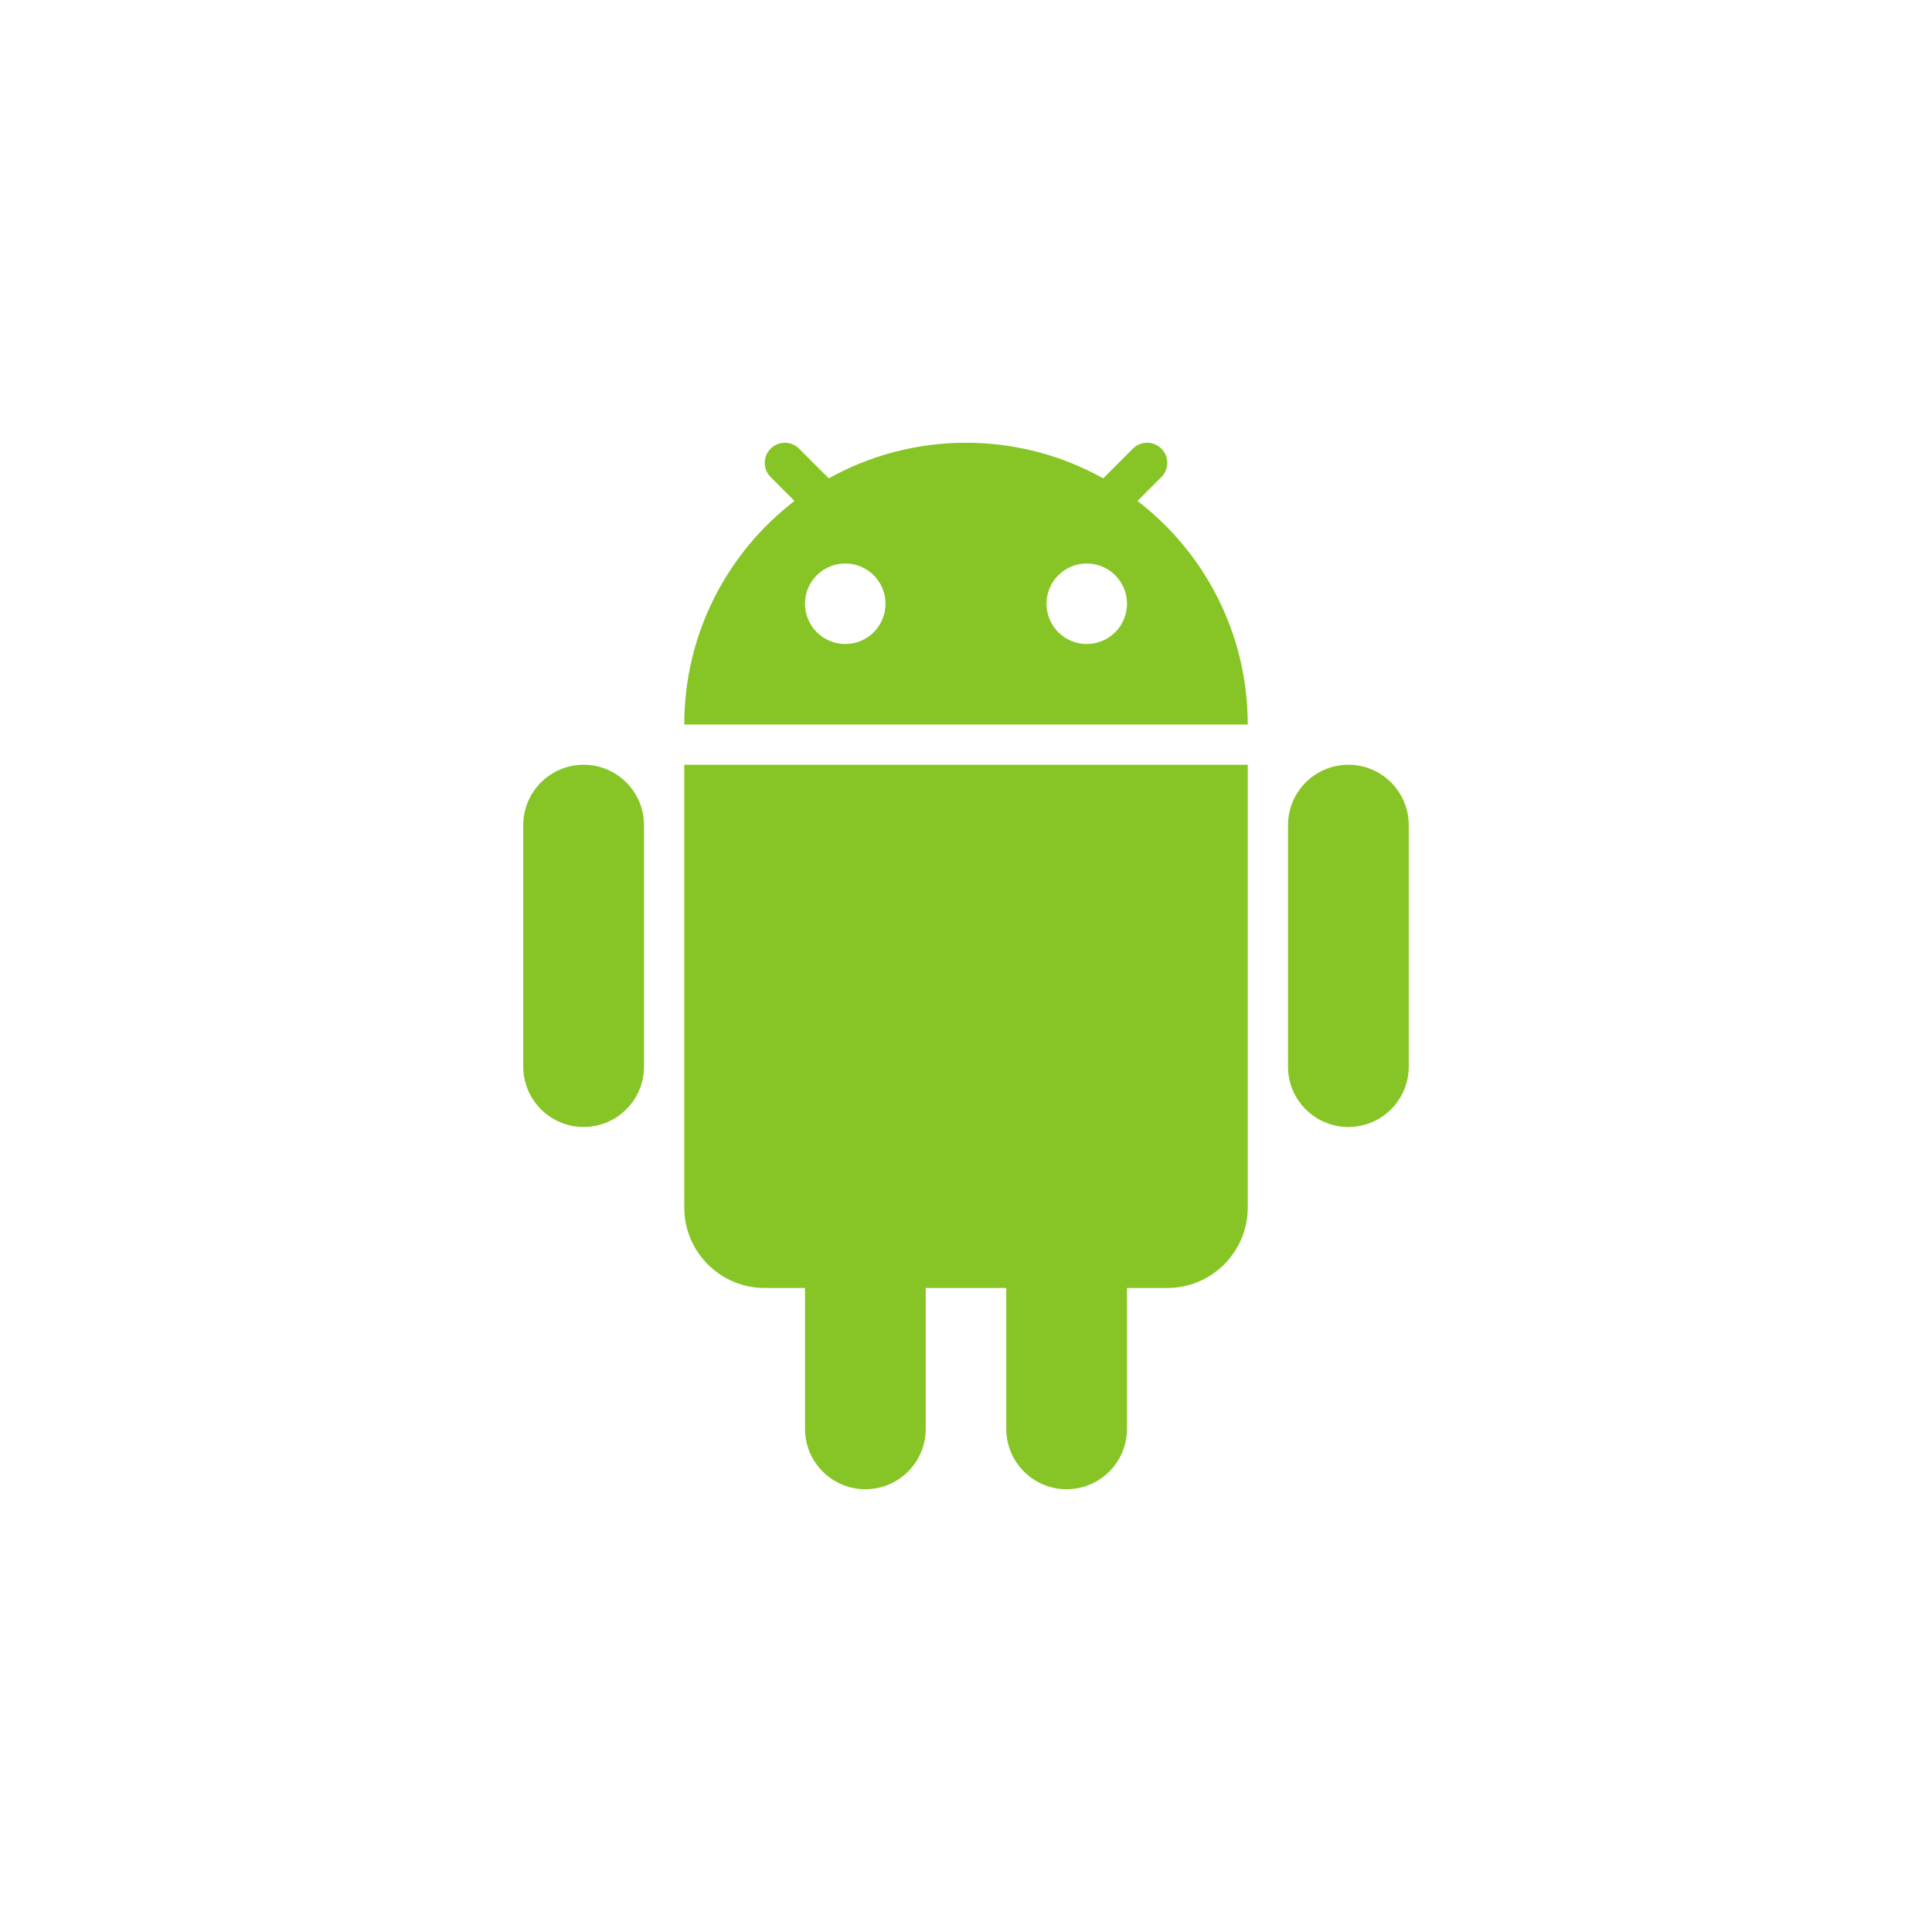 <svg width="150" height="150" viewBox="0 0 150 150" fill="none" xmlns="http://www.w3.org/2000/svg">
<path fill-rule="evenodd" clip-rule="evenodd" d="M64.348 37.139C67.501 35.378 71.133 34.375 75 34.375C78.867 34.375 82.499 35.378 85.652 37.139L87.957 34.833C88.568 34.222 89.557 34.222 90.168 34.833C90.778 35.443 90.778 36.432 90.168 37.042L88.316 38.894C93.521 42.892 96.875 49.179 96.875 56.25H53.125C53.125 49.179 56.479 42.892 61.684 38.894L59.833 37.042C59.222 36.432 59.222 35.443 59.833 34.833C60.443 34.222 61.432 34.222 62.042 34.833L64.348 37.139ZM68.75 46.875C68.75 48.601 67.351 50 65.625 50C63.899 50 62.5 48.601 62.5 46.875C62.5 45.149 63.899 43.75 65.625 43.75C67.351 43.75 68.75 45.149 68.75 46.875ZM84.375 50C86.101 50 87.5 48.601 87.5 46.875C87.5 45.149 86.101 43.75 84.375 43.75C82.649 43.75 81.25 45.149 81.25 46.875C81.25 48.601 82.649 50 84.375 50Z" fill="#87C527"/>
<path d="M40.625 64.062C40.625 61.474 42.724 59.375 45.312 59.375C47.901 59.375 50 61.474 50 64.062V82.812C50 85.401 47.901 87.5 45.312 87.5C42.724 87.5 40.625 85.401 40.625 82.812V64.062Z" fill="#87C527"/>
<path d="M62.5 100V110.938C62.5 113.526 64.599 115.625 67.188 115.625C69.776 115.625 71.875 113.526 71.875 110.938V100H78.125V110.938C78.125 113.526 80.224 115.625 82.812 115.625C85.401 115.625 87.5 113.526 87.5 110.938V100H90.625C94.077 100 96.875 97.202 96.875 93.75V59.375H53.125V93.75C53.125 97.202 55.923 100 59.375 100H62.5Z" fill="#87C527"/>
<path d="M100 64.062C100 61.474 102.099 59.375 104.688 59.375C107.276 59.375 109.375 61.474 109.375 64.062V82.812C109.375 85.401 107.276 87.5 104.688 87.5C102.099 87.5 100 85.401 100 82.812V64.062Z" fill="#87C527"/>
</svg>
